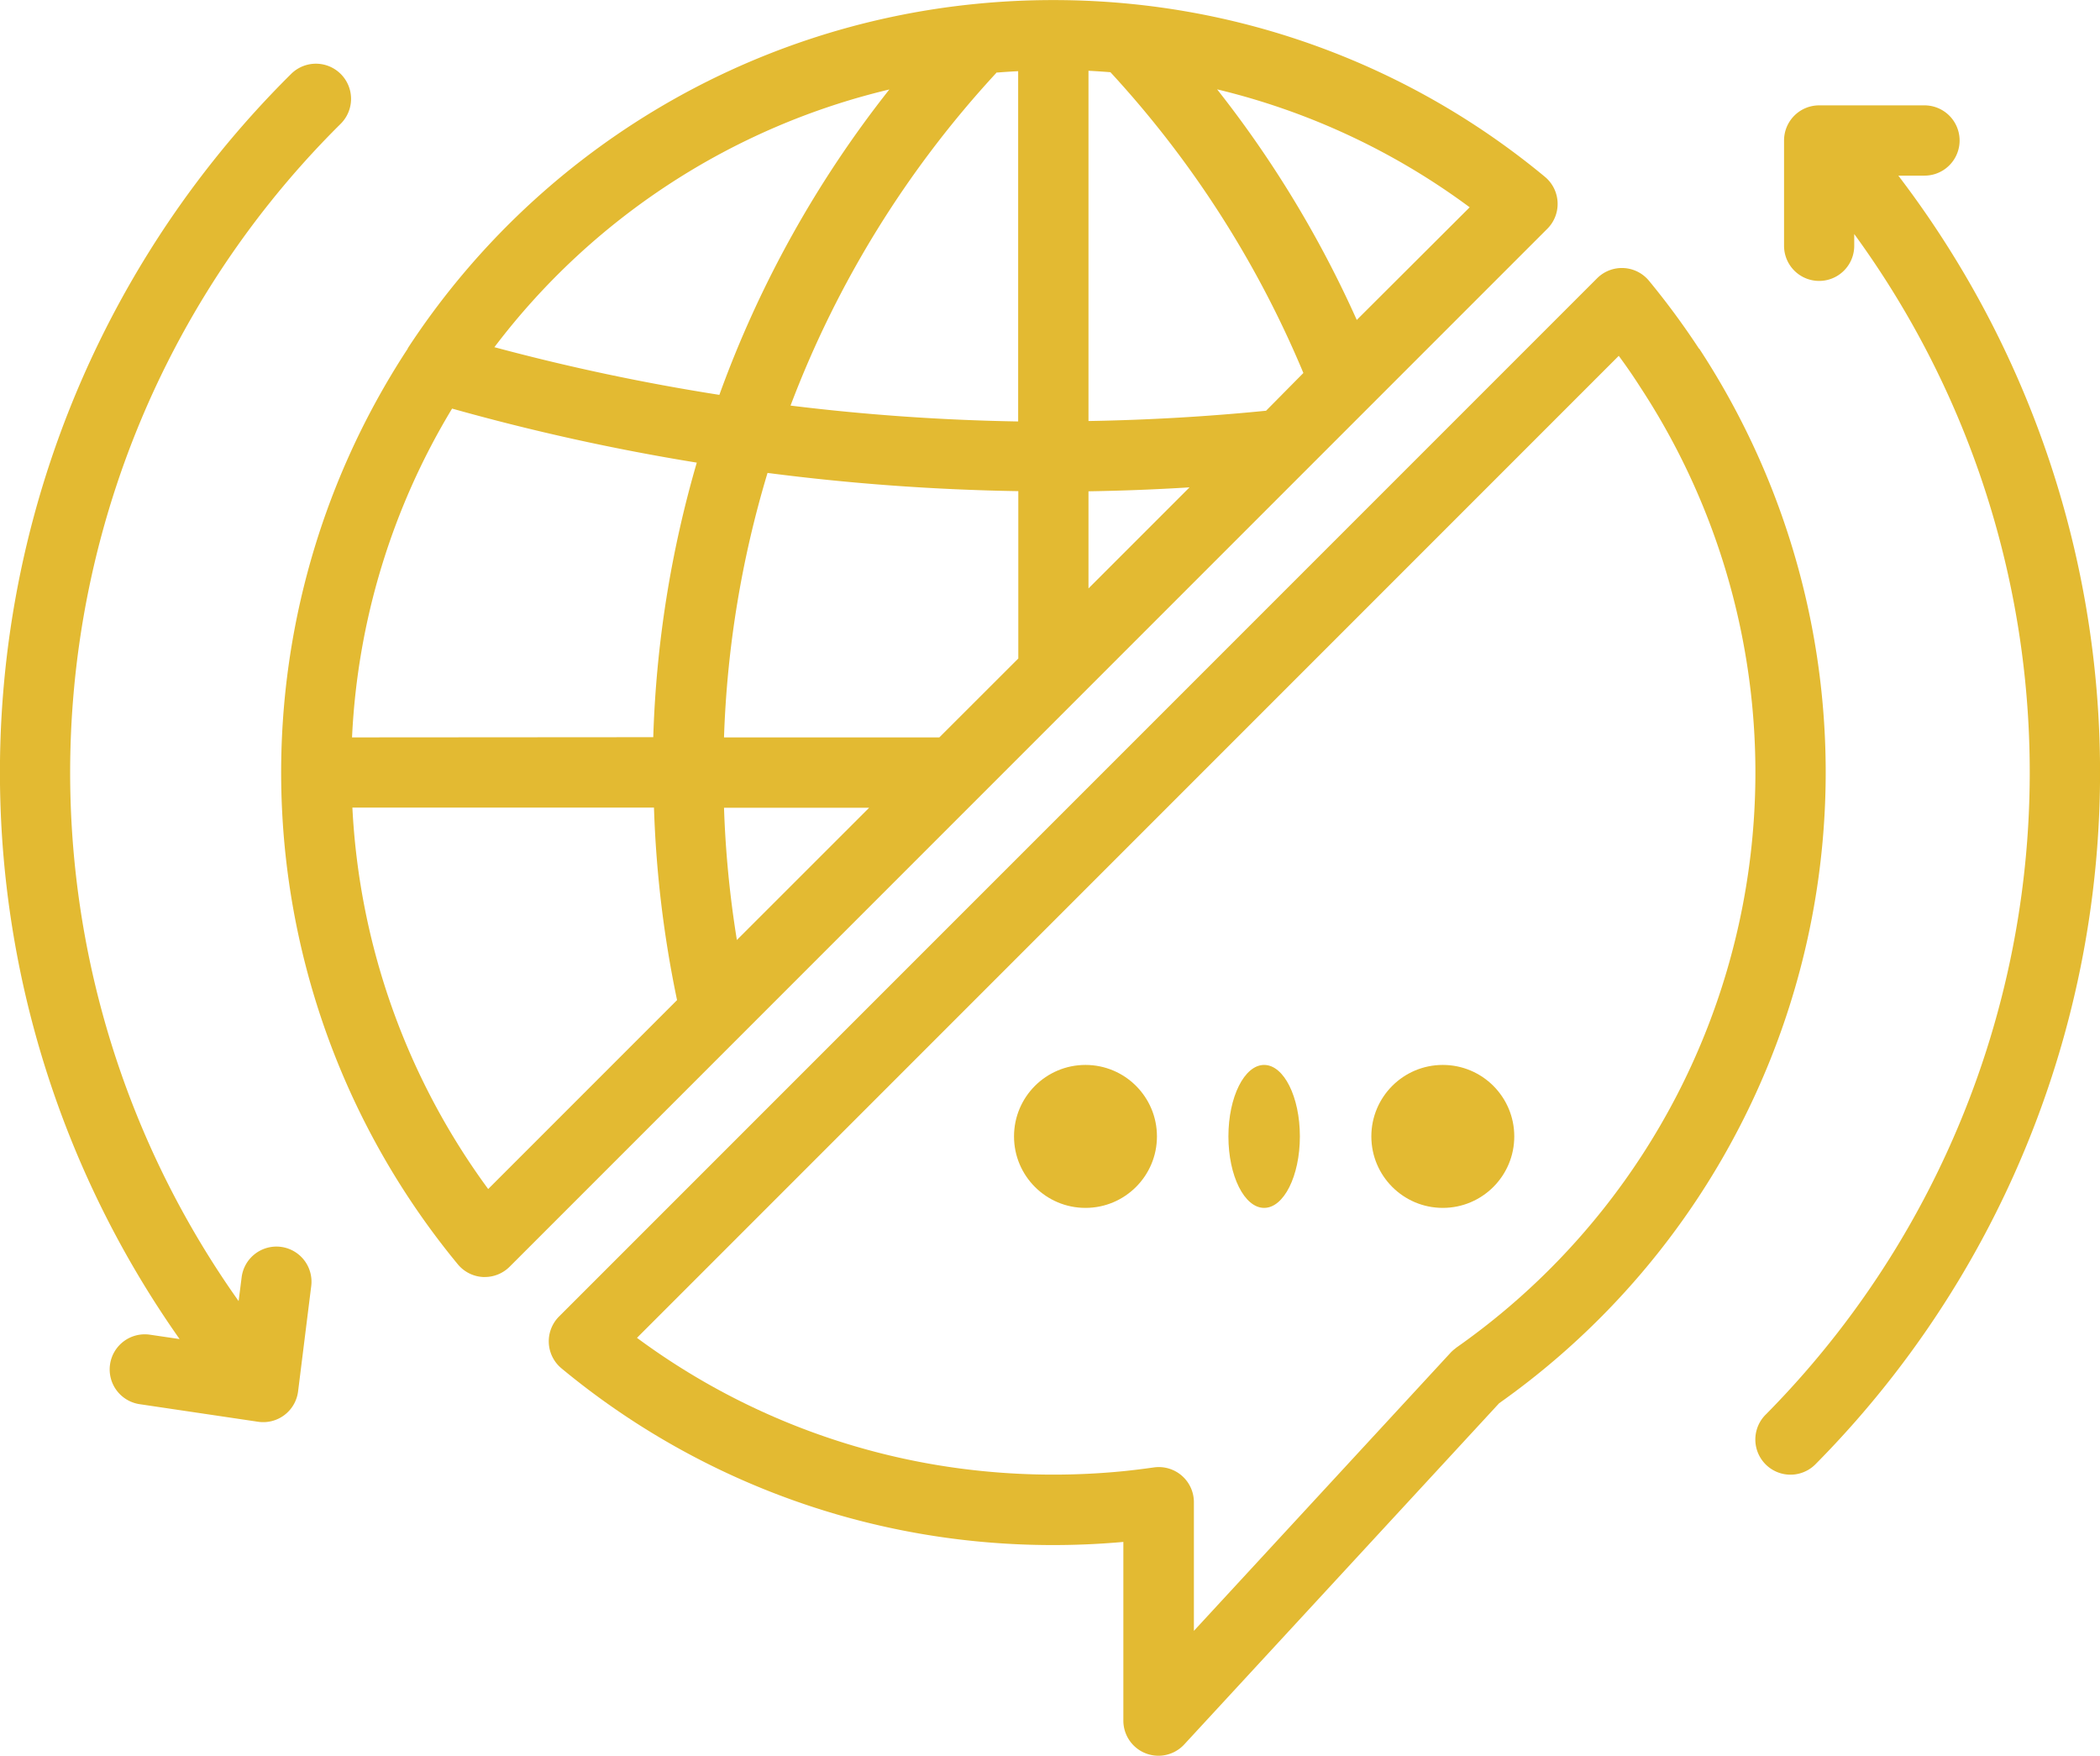<svg xmlns="http://www.w3.org/2000/svg" width="29.385" height="24.563" viewBox="0 0 29.385 24.563"><defs><style>.a{fill:#e3ba32;}</style></defs><g transform="translate(0 0)"><path class="a" d="M97.864,58.828a.491.491,0,0,0-.178-.355,10.74,10.74,0,0,0-5.8-2.419c-.353-.035-.712-.053-1.071-.053H90.8c-.359,0-.718.018-1.071.053a10.76,10.76,0,0,0-7.954,4.818l0,.005h0a10.81,10.81,0,0,0,.7,12.81.491.491,0,0,0,.355.178h.023a.491.491,0,0,0,.347-.144L97.721,59.2A.491.491,0,0,0,97.864,58.828Zm-8.651,7.488H86.2a14.454,14.454,0,0,1,.609-3.7,31.191,31.191,0,0,0,3.509.255v2.341Zm-8.218,0a9.769,9.769,0,0,1,1.4-4.6,31.028,31.028,0,0,0,3.424.756,15.439,15.439,0,0,0-.609,3.841Zm9.014-9.3c.1-.008.2-.015.307-.02v4.9a30.22,30.22,0,0,1-3.185-.222,14.32,14.32,0,0,1,2.879-4.654ZM88.231,67.3,86.38,69.15A14.565,14.565,0,0,1,86.2,67.3ZM91.3,62.873q.706-.011,1.414-.055L91.3,64.232Zm2.485-1.127c-.822.082-1.655.13-2.485.144v-4.9c.1.005.2.012.307.02a14.375,14.375,0,0,1,2.7,4.208Zm-5.267-4.5a15.253,15.253,0,0,0-2.383,4.278,30.086,30.086,0,0,1-3.148-.667A9.77,9.77,0,0,1,88.516,57.251ZM82.9,72.634a9.844,9.844,0,0,1-1.9-5.336h4.22a15.517,15.517,0,0,0,.323,2.693ZM95.054,60.476A15.311,15.311,0,0,0,93.1,57.25,9.751,9.751,0,0,1,96.634,58.9Z" transform="translate(-76.069 -56)"/><path class="a" d="M157.151,118.189a10.841,10.841,0,0,0-.7-.95.491.491,0,0,0-.726-.035L141.2,131.728a.491.491,0,0,0,.034.726,10.74,10.74,0,0,0,5.8,2.419,11,11,0,0,0,2.062.009v2.5a.491.491,0,0,0,.852.333l4.406-4.773a10.81,10.81,0,0,0,2.8-14.754Zm-3.4,13.98a.494.494,0,0,0-.079.069l-3.589,3.888v-1.8a.491.491,0,0,0-.561-.486c-.149.021-.287.038-.423.052a9.981,9.981,0,0,1-1.964,0,9.754,9.754,0,0,1-4.845-1.865l13.738-13.738q.159.215.3.436A9.827,9.827,0,0,1,153.748,132.169Z" transform="translate(-133.377 -113.311)"/><circle class="a" cx="1" cy="1" r="1" transform="translate(14.189 14.898)"/><ellipse class="a" cx="0.5" cy="1" rx="0.5" ry="1" transform="translate(17.189 14.898)"/><circle class="a" cx="1" cy="1" r="1" transform="translate(19.189 14.898)"/><path class="a" d="M19.926,87.084a.491.491,0,0,0-.548.427l-.042.332a12.774,12.774,0,0,1,1.427-16.469.491.491,0,0,0-.691-.7,13.755,13.755,0,0,0-1.562,17.7l-.415-.061a.491.491,0,0,0-.144.972l1.658.246a.491.491,0,0,0,.559-.425l.184-1.474A.491.491,0,0,0,19.926,87.084Z" transform="translate(-15.997 -69.641)"/><path class="a" d="M418.366,80.983a.491.491,0,0,0,0-.983h-1.474a.491.491,0,0,0-.491.491v1.474a.491.491,0,1,0,.982,0V81.8a12.773,12.773,0,0,1-1.242,16.519.491.491,0,1,0,.7.691A13.755,13.755,0,0,0,418,80.983Z" transform="translate(-391.437 -78.526)"/></g></svg>